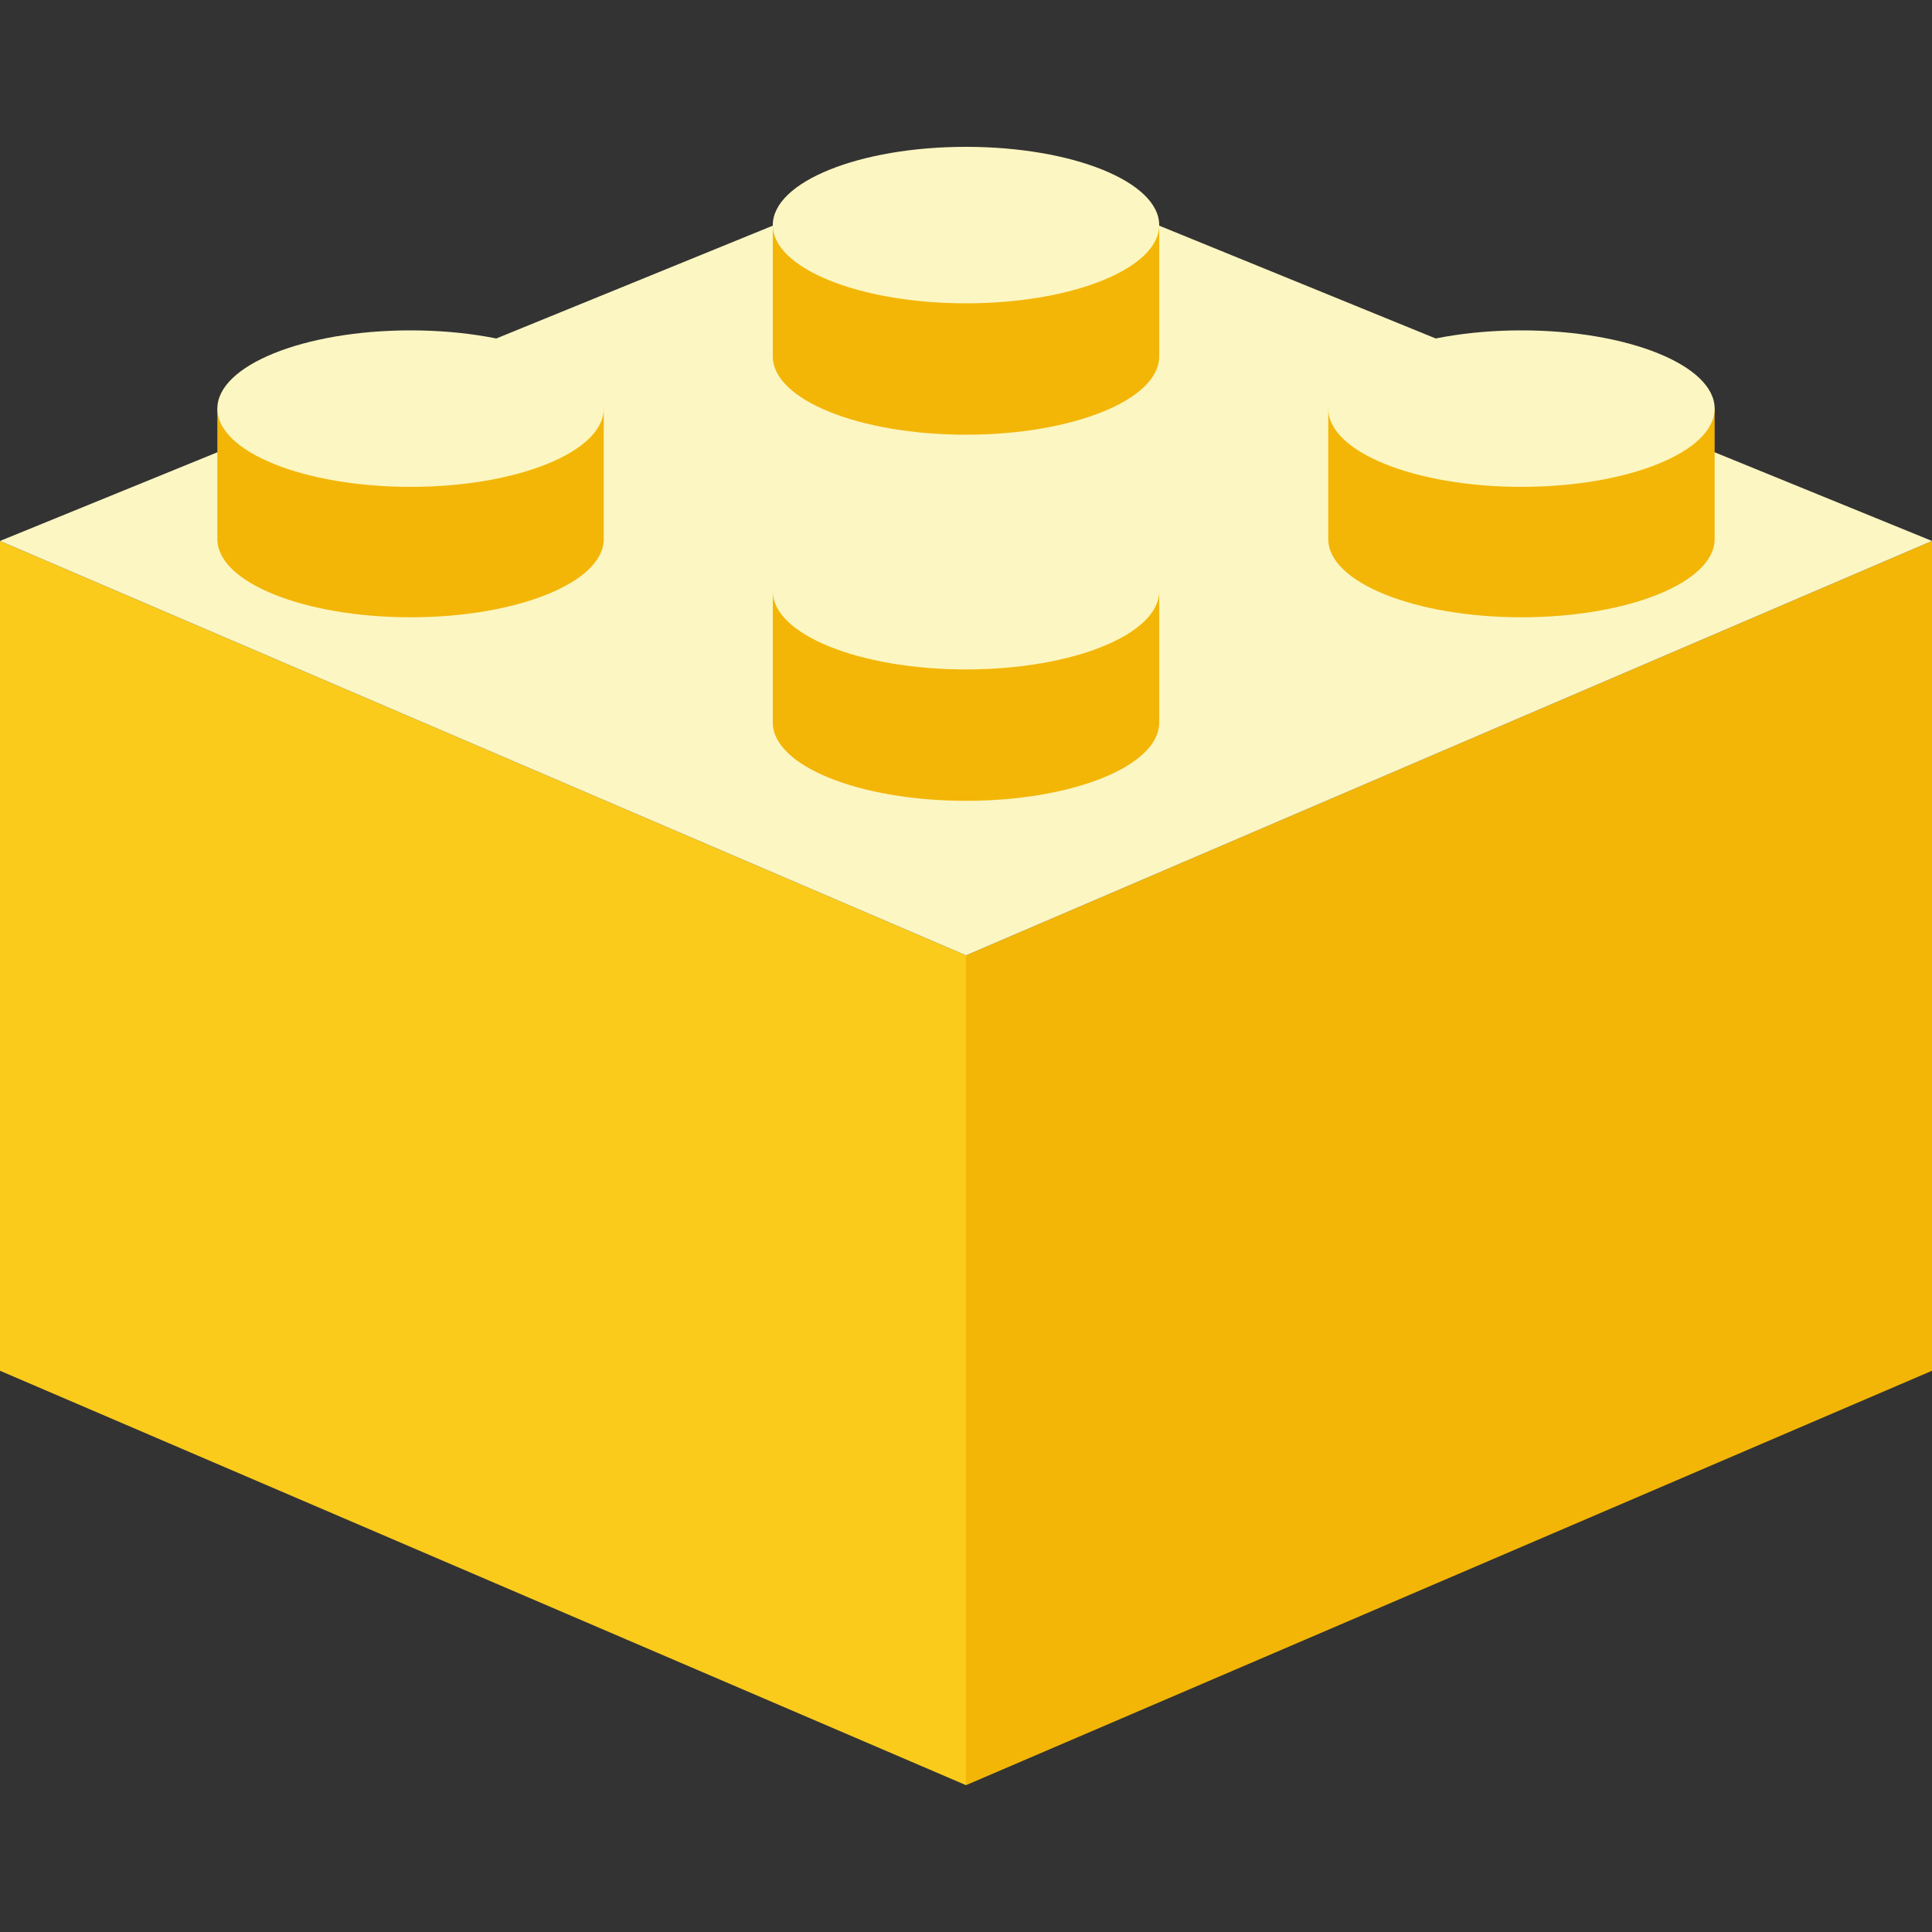 <svg id="레이어_1" data-name="레이어 1" xmlns="http://www.w3.org/2000/svg" width="20" height="20" viewBox="0 0 20 20"><rect x="0" y="0" width="20" height="20" fill="#333333" stroke="none"/><defs><style>.cls-1{fill:#fff;fill-opacity:0;}.cls-2{fill:#facb1b;}.cls-3{fill:#f3b607;}.cls-4{fill:#fcf6c2;}</style></defs><title>prop</title><rect class="cls-1" width="20" height="20"/><polygon class="cls-2" points="10 18.48 0 14.19 0 5.6 10 9.89 10 18.48"/><polygon class="cls-3" points="10 18.48 20 14.19 20 5.6 10 9.89 10 18.48"/><polygon class="cls-4" points="20 5.6 10 9.89 0 5.6 10 1.52 20 5.6"/><path class="cls-3" d="M8,6.12V7.48c0,0.45.9,0.81,2,.81s2-.36,2-0.81V6.12H8Z"/><ellipse class="cls-4" cx="10" cy="6.12" rx="2" ry="0.81"/><path class="cls-3" d="M8,2.33V3.69c0,0.45.9,0.81,2,.81s2-.36,2-0.81V2.33H8Z"/><ellipse class="cls-4" cx="10" cy="2.33" rx="2" ry="0.81"/><path class="cls-3" d="M13.75,4.23V5.58c0,0.45.9,0.81,2,.81s2-.36,2-0.81V4.23h-4Z"/><ellipse class="cls-4" cx="15.75" cy="4.23" rx="2" ry="0.81"/><path class="cls-3" d="M2.25,4.23V5.58c0,0.45.9,0.81,2,.81s2-.36,2-0.81V4.23h-4Z"/><ellipse class="cls-4" cx="4.25" cy="4.23" rx="2" ry="0.81"/></svg>